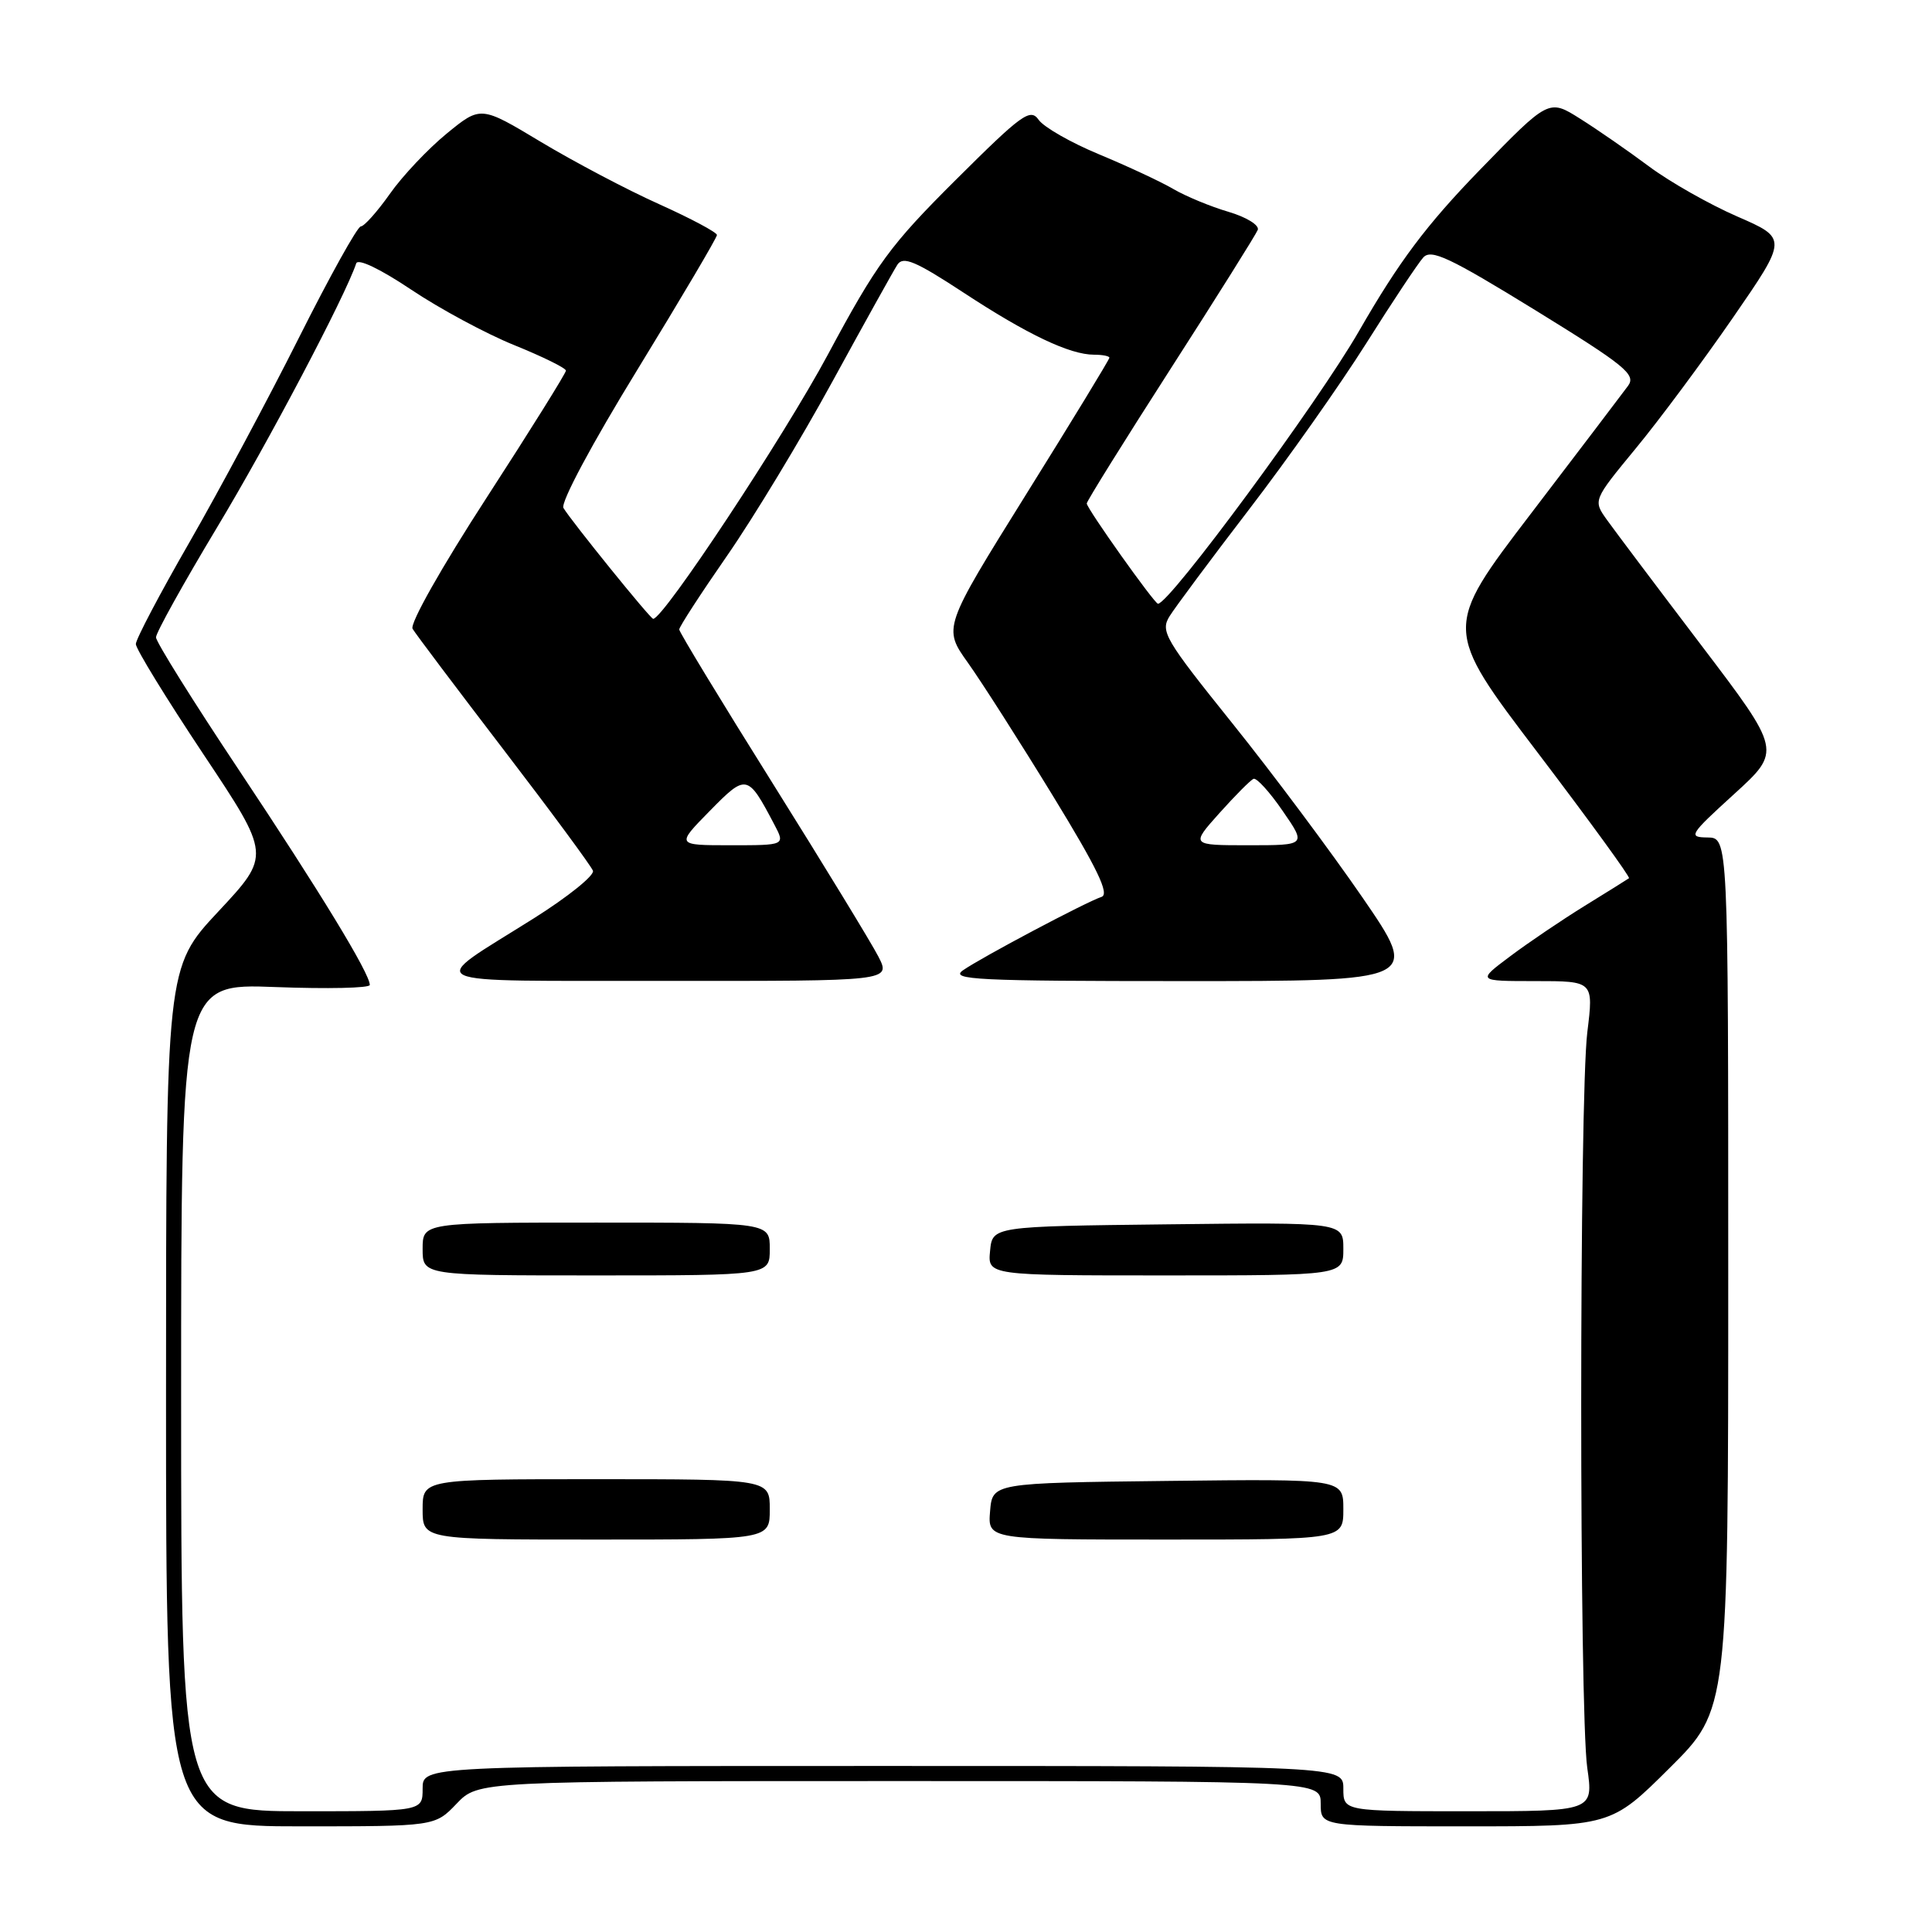 <?xml version="1.0" encoding="UTF-8" standalone="no"?>
<!DOCTYPE svg PUBLIC "-//W3C//DTD SVG 1.1//EN" "http://www.w3.org/Graphics/SVG/1.1/DTD/svg11.dtd" >
<svg xmlns="http://www.w3.org/2000/svg" xmlns:xlink="http://www.w3.org/1999/xlink" version="1.1" viewBox="0 0 256 256">
 <g >
 <path fill="currentColor"
d=" M 60.50 239.00 C 63.37 236.00 63.37 236.00 119.19 236.00 C 175.00 236.00 175.00 236.00 175.00 239.00 C 175.00 242.00 175.00 242.00 194.23 242.00 C 213.46 242.00 213.46 242.00 221.23 234.27 C 229.00 226.55 229.00 226.55 229.00 168.77 C 229.00 111.00 229.00 111.00 226.25 110.97 C 223.65 110.94 223.85 110.62 229.78 105.22 C 236.06 99.50 236.06 99.50 225.43 85.50 C 219.58 77.80 213.96 70.33 212.94 68.90 C 211.08 66.30 211.08 66.30 216.72 59.45 C 219.83 55.69 225.63 47.88 229.62 42.10 C 236.87 31.59 236.87 31.59 230.18 28.68 C 226.51 27.08 221.25 24.10 218.50 22.05 C 215.75 20.00 211.64 17.15 209.36 15.72 C 205.22 13.11 205.22 13.11 196.06 22.54 C 188.98 29.84 185.37 34.66 180.08 43.86 C 174.66 53.30 154.98 80.00 153.44 80.00 C 152.97 80.00 144.00 67.37 144.00 66.71 C 144.00 66.41 149.00 58.38 155.11 48.87 C 161.23 39.35 166.42 31.07 166.66 30.46 C 166.89 29.84 165.16 28.77 162.79 28.07 C 160.43 27.38 157.15 26.02 155.50 25.06 C 153.85 24.09 149.43 22.03 145.68 20.47 C 141.93 18.92 138.31 16.85 137.63 15.88 C 136.52 14.30 135.42 15.10 126.67 23.81 C 117.94 32.50 116.18 34.90 109.69 47.00 C 103.85 57.88 87.91 82.00 86.55 82.00 C 86.17 82.00 75.72 69.07 74.66 67.31 C 74.25 66.62 78.41 58.84 84.48 48.95 C 90.26 39.51 95.00 31.49 95.00 31.14 C 95.00 30.79 91.55 28.95 87.33 27.05 C 83.11 25.16 76.07 21.44 71.68 18.81 C 63.70 14.01 63.70 14.01 59.19 17.70 C 56.71 19.73 53.31 23.33 51.65 25.70 C 49.98 28.06 48.25 30.00 47.81 30.00 C 47.37 30.00 43.68 36.64 39.61 44.75 C 35.54 52.86 29.01 65.05 25.11 71.84 C 21.20 78.63 18.00 84.71 18.00 85.34 C 18.00 85.98 22.03 92.54 26.94 99.92 C 35.88 113.34 35.88 113.34 28.94 120.77 C 22.00 128.20 22.00 128.20 22.00 185.10 C 22.00 242.00 22.00 242.00 39.81 242.00 C 57.63 242.00 57.63 242.00 60.50 239.00 Z  M 24.00 185.15 C 24.00 130.31 24.00 130.31 36.50 130.79 C 43.38 131.05 49.00 130.93 49.00 130.51 C 49.00 128.99 42.41 118.18 31.65 102.02 C 25.61 92.96 20.67 85.05 20.67 84.45 C 20.67 83.84 24.30 77.31 28.74 69.92 C 35.50 58.70 45.76 39.23 47.20 34.90 C 47.43 34.22 50.36 35.62 54.47 38.37 C 58.26 40.91 64.42 44.23 68.16 45.74 C 71.91 47.26 74.98 48.77 74.99 49.11 C 74.99 49.44 70.27 57.01 64.49 65.93 C 58.53 75.12 54.27 82.65 54.67 83.32 C 55.05 83.97 60.49 91.19 66.76 99.38 C 73.03 107.56 78.34 114.76 78.57 115.38 C 78.79 115.99 75.27 118.83 70.74 121.68 C 56.32 130.76 54.57 129.93 88.28 129.97 C 118.05 130.00 118.05 130.00 116.39 126.75 C 115.47 124.96 109.16 114.62 102.36 103.76 C 95.56 92.91 90.00 83.75 90.00 83.41 C 90.00 83.06 92.85 78.67 96.34 73.64 C 99.83 68.61 106.13 58.20 110.33 50.50 C 114.54 42.80 118.40 35.86 118.91 35.07 C 119.67 33.91 121.31 34.60 127.67 38.77 C 136.14 44.33 141.76 47.00 144.97 47.00 C 146.09 47.00 147.00 47.18 147.00 47.40 C 147.00 47.63 142.04 55.77 135.97 65.50 C 124.95 83.19 124.95 83.19 128.27 87.84 C 130.09 90.40 135.15 98.32 139.50 105.43 C 145.42 115.10 147.04 118.48 145.96 118.84 C 143.88 119.53 130.03 126.87 127.60 128.57 C 125.81 129.82 129.44 130.00 156.85 130.00 C 188.14 130.00 188.14 130.00 180.54 118.93 C 176.36 112.85 168.60 102.45 163.29 95.84 C 154.34 84.69 153.73 83.66 154.97 81.66 C 155.71 80.47 160.45 74.10 165.51 67.50 C 170.58 60.90 177.56 51.00 181.03 45.50 C 184.49 40.00 187.90 34.88 188.59 34.12 C 189.63 32.96 192.05 34.10 203.40 41.08 C 215.36 48.45 216.81 49.63 215.73 51.12 C 215.05 52.04 209.27 59.66 202.87 68.04 C 191.24 83.27 191.24 83.27 203.73 99.70 C 210.59 108.73 216.05 116.24 215.85 116.37 C 215.66 116.51 213.03 118.15 210.00 120.02 C 206.97 121.89 202.52 124.90 200.11 126.71 C 195.71 130.00 195.71 130.00 203.44 130.00 C 211.16 130.00 211.16 130.00 210.33 136.75 C 209.25 145.50 209.25 226.74 210.32 234.25 C 211.14 240.00 211.14 240.00 194.57 240.00 C 178.00 240.00 178.00 240.00 178.00 237.00 C 178.00 234.00 178.00 234.00 117.00 234.00 C 56.00 234.00 56.00 234.00 56.00 237.00 C 56.00 240.00 56.00 240.00 40.00 240.00 C 24.00 240.00 24.00 240.00 24.00 185.15 Z  M 102.00 200.00 C 102.00 196.00 102.00 196.00 79.00 196.00 C 56.00 196.00 56.00 196.00 56.00 200.00 C 56.00 204.00 56.00 204.00 79.00 204.00 C 102.00 204.00 102.00 204.00 102.00 200.00 Z  M 178.00 199.98 C 178.00 195.96 178.00 195.96 154.75 196.23 C 131.50 196.50 131.50 196.50 131.19 200.25 C 130.88 204.00 130.88 204.00 154.44 204.00 C 178.00 204.00 178.00 204.00 178.00 199.98 Z  M 102.00 165.50 C 102.00 162.00 102.00 162.00 79.00 162.00 C 56.00 162.00 56.00 162.00 56.00 165.50 C 56.00 169.00 56.00 169.00 79.00 169.00 C 102.00 169.00 102.00 169.00 102.00 165.50 Z  M 178.00 165.48 C 178.00 161.96 178.00 161.96 154.75 162.23 C 131.50 162.50 131.50 162.50 131.19 165.75 C 130.87 169.00 130.87 169.00 154.44 169.00 C 178.00 169.00 178.00 169.00 178.00 165.48 Z  M 94.03 107.47 C 98.91 102.50 99.06 102.53 102.60 109.25 C 104.05 112.00 104.05 112.00 96.82 112.00 C 89.58 112.00 89.58 112.00 94.03 107.47 Z  M 161.57 107.75 C 163.67 105.41 165.70 103.36 166.10 103.20 C 166.50 103.03 168.24 104.94 169.96 107.45 C 173.10 112.00 173.10 112.00 165.43 112.00 C 157.77 112.00 157.77 112.00 161.57 107.75 Z "/>
</g>
</svg>